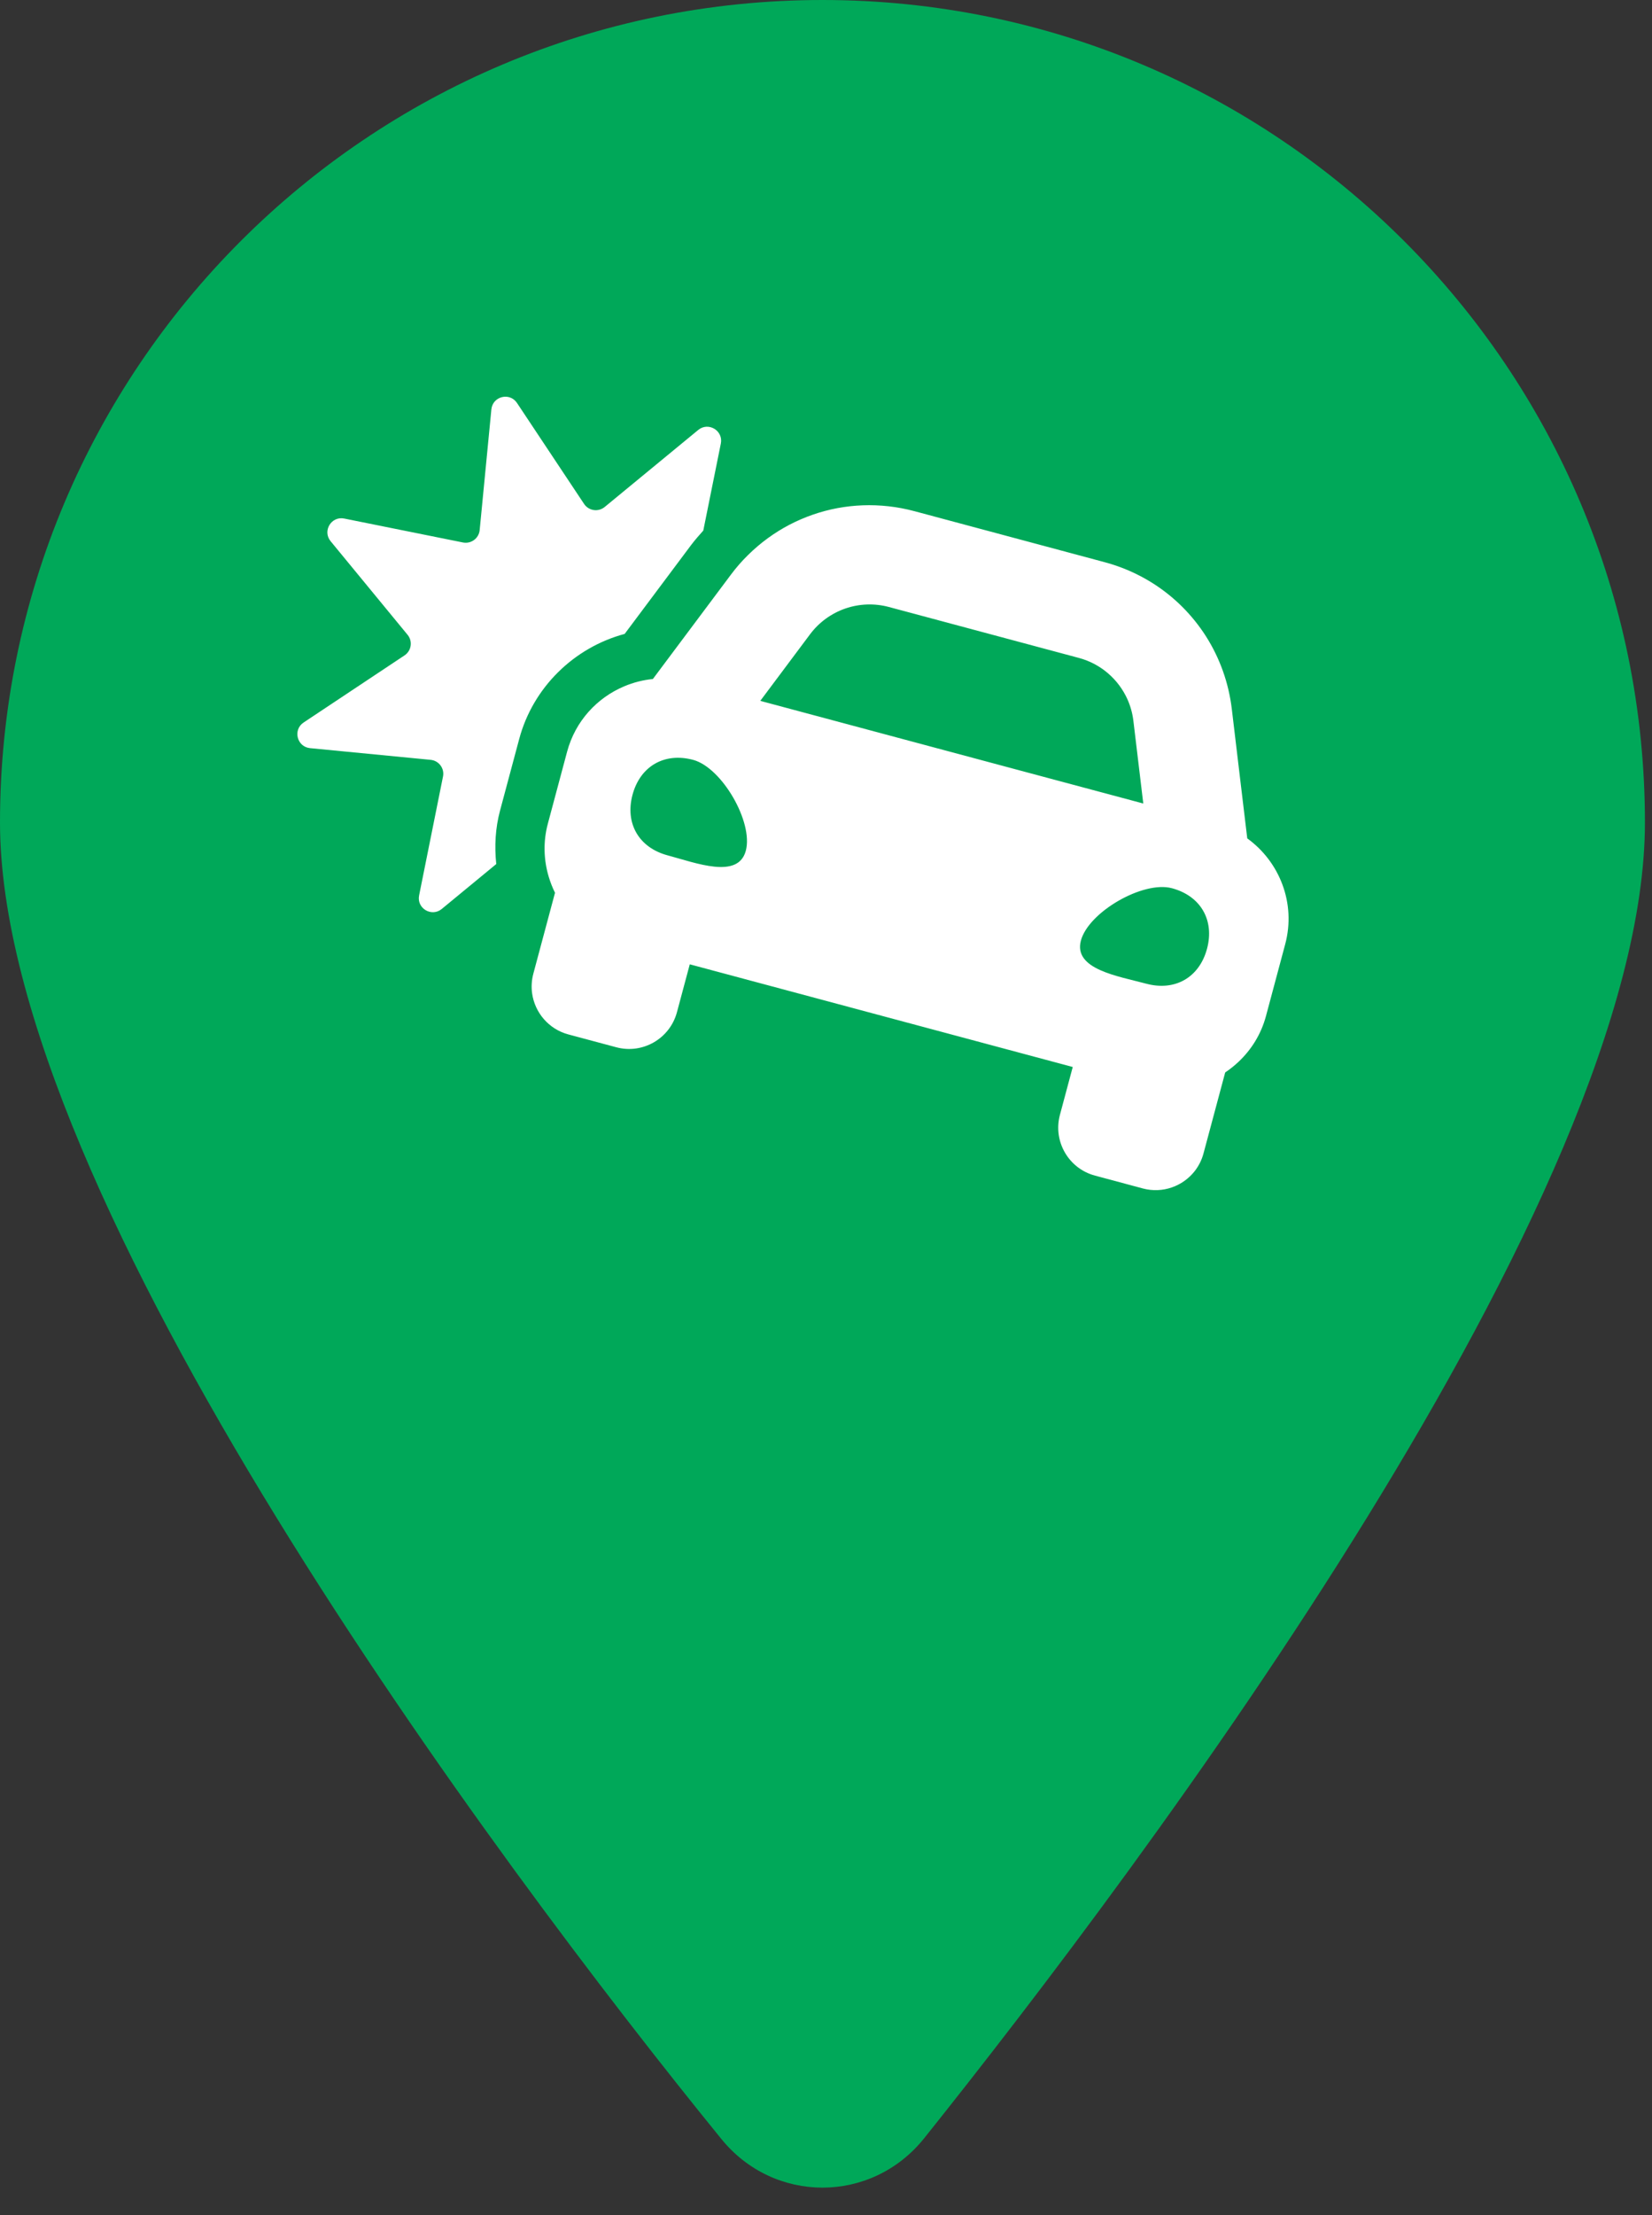 <svg width="50" height="67" viewBox="0 0 50 67" fill="none" xmlns="http://www.w3.org/2000/svg">
<rect x="0" y="0" width="50" height="67" fill="#333333" stroke="none"/>
<path d="M49.786 24.879C49.786 36.204 34.617 56.366 27.966 64.685C26.371 66.668 23.415 66.668 21.82 64.685C15.053 56.366 0 36.204 0 24.879C0 11.139 11.145 0 24.893 0C38.636 0 49.786 11.139 49.786 24.879Z" fill="#00A859"/>
<path d="M15.715 22.351L15.133 24.524C14.992 25.052 14.963 25.597 15.02 26.136L13.37 27.495C13.062 27.748 12.605 27.475 12.685 27.084L13.408 23.489C13.458 23.243 13.284 23.008 13.033 22.984L9.384 22.63C8.987 22.591 8.857 22.075 9.19 21.854L12.243 19.825C12.453 19.686 12.496 19.396 12.336 19.202L10.006 16.37C9.753 16.062 10.026 15.606 10.418 15.685L14.012 16.409C14.259 16.458 14.494 16.284 14.518 16.034L14.872 12.384C14.911 11.986 15.427 11.857 15.648 12.19L17.678 15.243C17.817 15.452 18.107 15.495 18.301 15.336L21.132 13.006C21.44 12.752 21.896 13.026 21.817 13.417L21.286 16.049C21.159 16.192 21.032 16.335 20.915 16.49L19.408 18.504L18.906 19.175C17.372 19.586 16.132 20.794 15.715 22.351ZM38.898 28.562L38.316 30.735C38.169 31.283 37.876 31.748 37.493 32.111C37.365 32.232 37.228 32.342 37.082 32.44L36.426 34.888C36.373 35.088 36.281 35.267 36.162 35.421C35.802 35.882 35.19 36.109 34.59 35.949L33.141 35.56C32.34 35.346 31.866 34.523 32.08 33.723L32.468 32.275L20.877 29.169L20.489 30.617C20.274 31.418 19.452 31.892 18.652 31.678L17.203 31.29C16.603 31.129 16.186 30.626 16.105 30.047C16.078 29.854 16.089 29.653 16.142 29.453L16.798 27.005C16.72 26.847 16.656 26.683 16.606 26.515C16.456 26.009 16.435 25.459 16.582 24.912L17.164 22.738C17.413 21.81 18.071 21.106 18.893 20.76C19.169 20.643 19.462 20.569 19.76 20.539L20.61 19.403L22.117 17.389C22.278 17.172 22.454 16.971 22.642 16.787C23.017 16.417 23.44 16.11 23.895 15.872C24.123 15.753 24.359 15.652 24.601 15.568C25.085 15.4 25.594 15.304 26.112 15.285C26.63 15.266 27.158 15.323 27.679 15.463L33.429 17.004C33.951 17.143 34.436 17.357 34.876 17.633C35.531 18.045 36.086 18.597 36.502 19.25C36.915 19.901 37.188 20.649 37.283 21.453L37.581 23.951L37.75 25.36C38.236 25.711 38.608 26.199 38.816 26.763C39.022 27.319 39.064 27.943 38.898 28.562V28.562ZM20.98 22.985C20.111 22.752 19.377 23.174 19.144 24.041C18.912 24.908 19.337 25.64 20.206 25.873C21.076 26.106 22.341 26.6 22.573 25.734C22.805 24.867 21.849 23.218 20.98 22.985V22.985ZM34.603 24.305L34.304 21.808C34.277 21.579 34.216 21.361 34.126 21.158C33.854 20.549 33.319 20.079 32.653 19.901L26.902 18.36C26.468 18.244 26.009 18.26 25.584 18.407C25.159 18.554 24.788 18.825 24.518 19.185L23.011 21.2L31.073 23.36L34.603 24.305V24.305ZM35.469 26.867C34.6 26.634 32.947 27.585 32.715 28.451C32.483 29.318 33.826 29.523 34.696 29.756C35.565 29.988 36.299 29.566 36.532 28.699C36.764 27.833 36.339 27.1 35.469 26.867Z" fill="white"/>
</svg>
